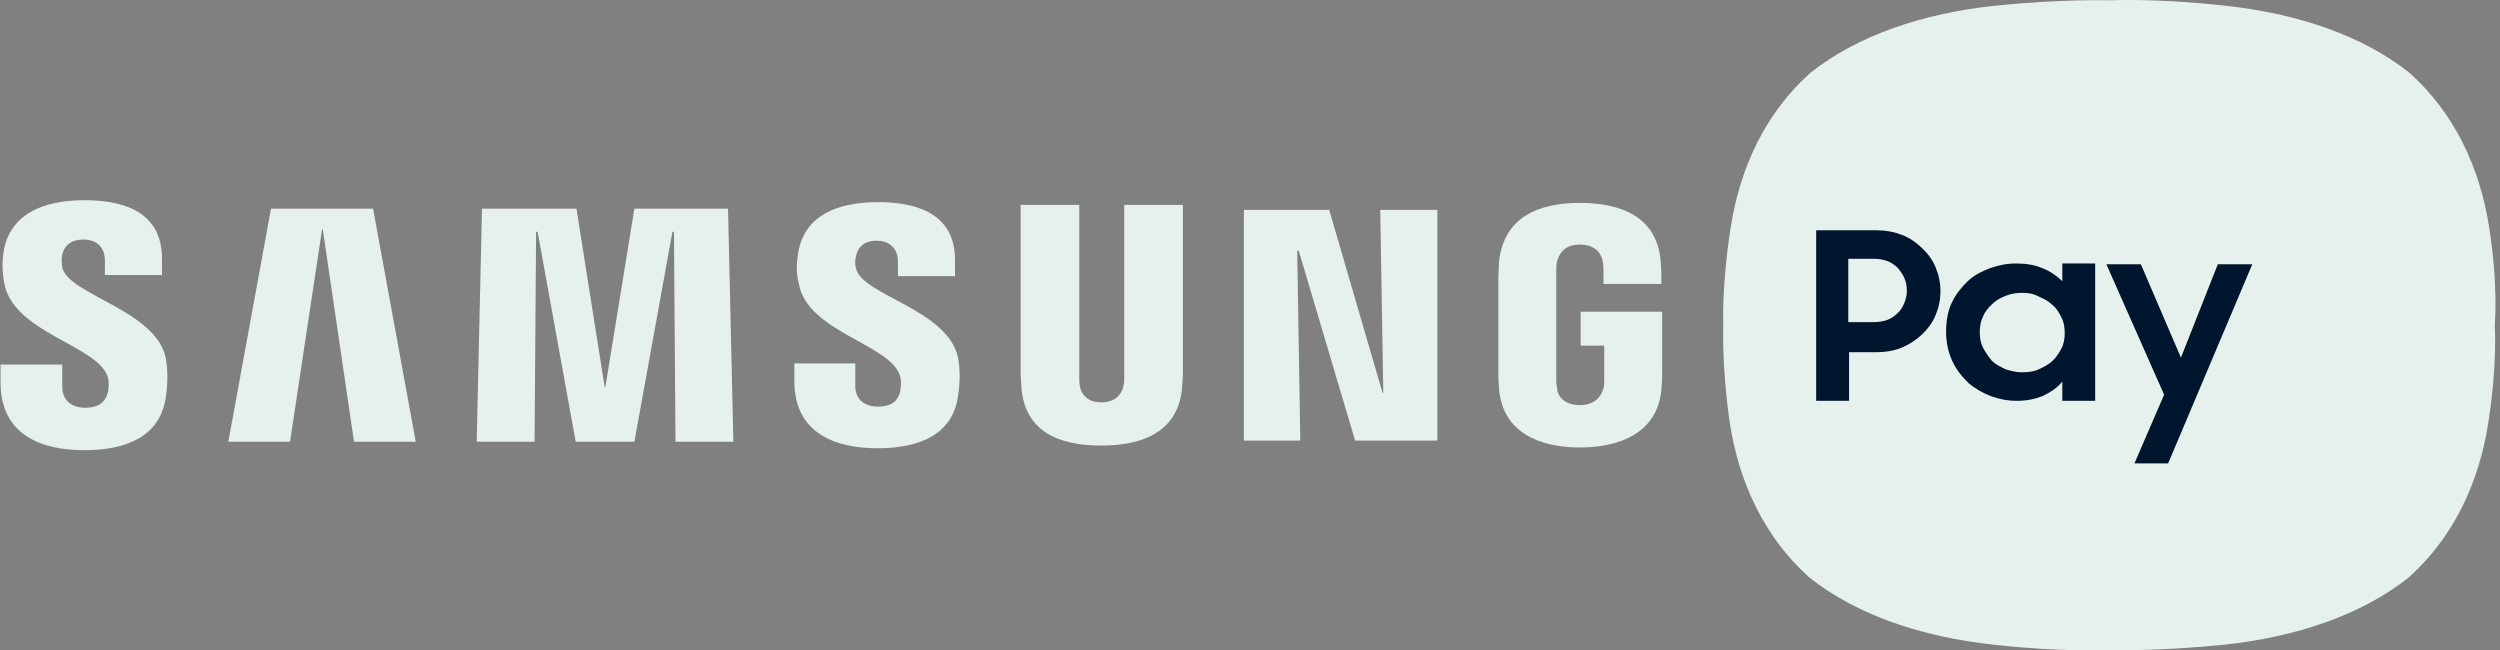 <svg width="123" height="32" viewBox="0 0 123 32" fill="none" xmlns="http://www.w3.org/2000/svg">
<rect x="0" y="0" width="123" height="32" fill="#808080" stroke="none"/>
<path d="M5.274 18.468C5.386 18.734 5.349 19.113 5.311 19.303C5.199 19.683 4.973 20.062 4.187 20.062C3.475 20.062 3.063 19.643 3.063 19.037V17.936H0.027V18.808C0.027 21.391 2.013 22.149 4.149 22.149C6.285 22.149 7.898 21.429 8.159 19.529C8.309 18.542 8.196 17.898 8.159 17.631C7.671 15.239 3.361 14.519 3.063 13.152C3.025 12.923 3.025 12.695 3.063 12.545C3.138 12.165 3.4 11.786 4.112 11.786C4.786 11.786 5.161 12.205 5.161 12.811V13.532H7.971V12.735C7.971 10.229 5.76 9.851 4.147 9.851C2.124 9.851 0.474 10.533 0.176 12.395C0.101 12.889 0.101 13.344 0.213 13.952C0.664 16.342 4.711 16.989 5.272 18.47" fill="#E6F0ED"/>
<path d="M11.234 21.733L13.333 10.267H18.356L20.454 21.733H17.417L15.882 11.291H15.844L14.27 21.733H11.234Z" fill="#E6F0ED"/>
<path d="M35.819 10.267L36.082 21.733H33.234L33.159 11.406H33.084L31.211 21.733H28.324L26.451 11.406H26.376L26.301 21.733H23.453L23.714 10.267H28.362L29.749 19.036H29.786L31.211 10.267H35.819Z" fill="#E6F0ED"/>
<path d="M44.253 18.411C44.366 18.677 44.328 19.017 44.291 19.245C44.216 19.626 43.953 20.004 43.204 20.004C42.455 20.004 42.08 19.586 42.08 18.979V17.878H39.082V18.751C39.082 21.295 41.068 22.054 43.166 22.054C45.265 22.054 46.877 21.369 47.138 19.472C47.288 18.485 47.176 17.84 47.138 17.612C46.65 15.22 42.416 14.537 42.117 13.208C42.042 12.98 42.08 12.752 42.117 12.602C42.192 12.221 42.455 11.843 43.129 11.843C43.803 11.843 44.178 12.261 44.178 12.868V13.589H46.988V12.792C46.988 10.324 44.777 9.945 43.202 9.945C41.216 9.945 39.566 10.59 39.268 12.451C39.193 12.946 39.155 13.4 39.305 13.971C39.717 16.287 43.69 16.931 44.251 18.413" fill="#E6F0ED"/>
<path d="M54.189 19.797C54.975 19.797 55.238 19.264 55.275 18.962C55.313 18.848 55.313 18.658 55.313 18.507V10.078H58.198V18.317C58.198 18.546 58.16 18.962 58.16 19.076C57.973 21.202 56.287 21.922 54.187 21.922C52.086 21.922 50.438 21.238 50.252 19.076C50.252 18.962 50.215 18.544 50.215 18.317V10.078H53.1V18.582C53.1 18.734 53.1 18.886 53.137 19.038C53.175 19.266 53.4 19.797 54.187 19.797" fill="#E6F0ED"/>
<path d="M70.718 10.324V21.676H66.671L63.898 12.336H63.823L63.974 21.676H61.199V10.324H65.396L68.02 19.322H68.058L67.908 10.324H70.718Z" fill="#E6F0ED"/>
<path d="M77.73 19.93C78.554 19.93 78.817 19.398 78.892 19.095C78.929 18.981 78.929 18.791 78.929 18.677V17.008H77.767V15.336H81.777V18.411C81.777 18.639 81.777 18.791 81.739 19.169C81.552 21.257 79.754 22.016 77.73 22.016C75.707 22.016 73.944 21.257 73.756 19.169C73.719 18.789 73.719 18.637 73.719 18.411V13.589C73.719 13.399 73.756 13.02 73.756 12.83C74.019 10.666 75.705 9.983 77.73 9.983C79.755 9.983 81.516 10.666 81.702 12.83C81.739 13.172 81.739 13.589 81.739 13.589V13.969H78.892V13.324C78.892 13.324 78.892 13.058 78.854 12.868C78.817 12.602 78.592 12.033 77.73 12.033C76.868 12.033 76.681 12.602 76.606 12.868C76.568 13.02 76.568 13.21 76.568 13.4V18.639C76.568 18.791 76.568 18.943 76.606 19.057C76.606 19.438 76.906 19.93 77.73 19.93Z" fill="#E6F0ED"/>
<path d="M122.471 11.216C122.019 8.255 120.757 5.559 118.549 3.585C116.206 1.725 113.004 0.663 109.489 0.282C106.109 -0.098 103.809 0.016 103.809 0.016C103.809 0.016 101.511 -0.06 98.129 0.282C94.614 0.663 91.412 1.725 89.069 3.585C86.861 5.559 85.599 8.255 85.147 11.216C84.696 14.062 84.786 16 84.786 16C84.786 16 84.696 17.936 85.102 20.784C85.553 23.745 86.816 26.441 89.023 28.415C91.367 30.274 94.568 31.337 98.084 31.718C101.463 32.098 103.764 31.984 103.764 31.984C103.764 31.984 106.062 32.06 109.444 31.718C112.959 31.337 116.161 30.274 118.504 28.415C120.712 26.441 121.974 23.745 122.426 20.784C122.877 17.938 122.742 16 122.742 16C122.742 16 122.922 14.064 122.471 11.216Z" fill="#E6F0ED"/>
<path d="M89.318 11.33H92.315C92.789 11.33 93.182 11.406 93.577 11.558C93.972 11.71 94.286 11.938 94.562 12.203C94.839 12.467 95.076 12.771 95.232 13.152C95.39 13.532 95.469 13.91 95.469 14.329C95.469 14.747 95.39 15.125 95.232 15.506C95.074 15.886 94.837 16.19 94.562 16.455C94.288 16.719 93.932 16.949 93.577 17.099C93.221 17.251 92.789 17.327 92.315 17.327H90.974V19.719H89.356V11.328H89.316L89.318 11.33ZM90.936 12.773V15.848H92.198C92.435 15.848 92.672 15.81 92.868 15.734C93.063 15.658 93.223 15.544 93.381 15.392C93.539 15.239 93.618 15.087 93.697 14.897C93.776 14.707 93.816 14.517 93.816 14.291C93.816 14.064 93.776 13.872 93.697 13.684C93.618 13.494 93.5 13.342 93.381 13.19C93.223 13.038 93.065 12.924 92.868 12.847C92.67 12.771 92.433 12.733 92.198 12.733H90.936V12.771V12.773ZM99.218 19.721C98.783 19.721 98.39 19.645 97.956 19.493C97.561 19.341 97.168 19.113 96.852 18.849C96.536 18.544 96.261 18.202 96.064 17.786C95.866 17.369 95.748 16.875 95.748 16.342C95.748 15.81 95.827 15.318 96.024 14.899C96.222 14.481 96.498 14.14 96.812 13.836C97.126 13.532 97.521 13.342 97.916 13.192C98.351 13.04 98.744 12.963 99.218 12.963C99.692 12.963 100.125 13.04 100.48 13.192C100.875 13.344 101.189 13.572 101.466 13.836V12.963H103.083V19.721H101.466V18.773C101.229 19.077 100.875 19.305 100.48 19.493C100.085 19.645 99.692 19.721 99.218 19.721ZM99.495 18.316C99.811 18.316 100.085 18.278 100.322 18.164C100.559 18.05 100.796 17.936 100.992 17.746C101.187 17.555 101.308 17.365 101.426 17.139C101.545 16.911 101.584 16.645 101.584 16.38C101.584 16.116 101.545 15.848 101.426 15.622C101.308 15.393 101.189 15.165 100.992 15.015C100.794 14.825 100.597 14.711 100.322 14.597C100.046 14.445 99.769 14.407 99.495 14.407C99.22 14.407 98.941 14.445 98.667 14.559C98.39 14.673 98.193 14.787 97.997 14.977C97.802 15.167 97.642 15.357 97.563 15.584C97.444 15.812 97.405 16.078 97.405 16.342C97.405 16.607 97.444 16.873 97.563 17.101C97.681 17.329 97.839 17.557 97.997 17.748C98.195 17.938 98.432 18.052 98.667 18.166C98.904 18.242 99.18 18.318 99.495 18.318M105.331 13.003L107.302 17.597L109.116 13.003H110.812L106.672 22.798H105.015L106.475 19.419L103.634 13.003H105.331Z" fill="#00152E"/>
</svg>
